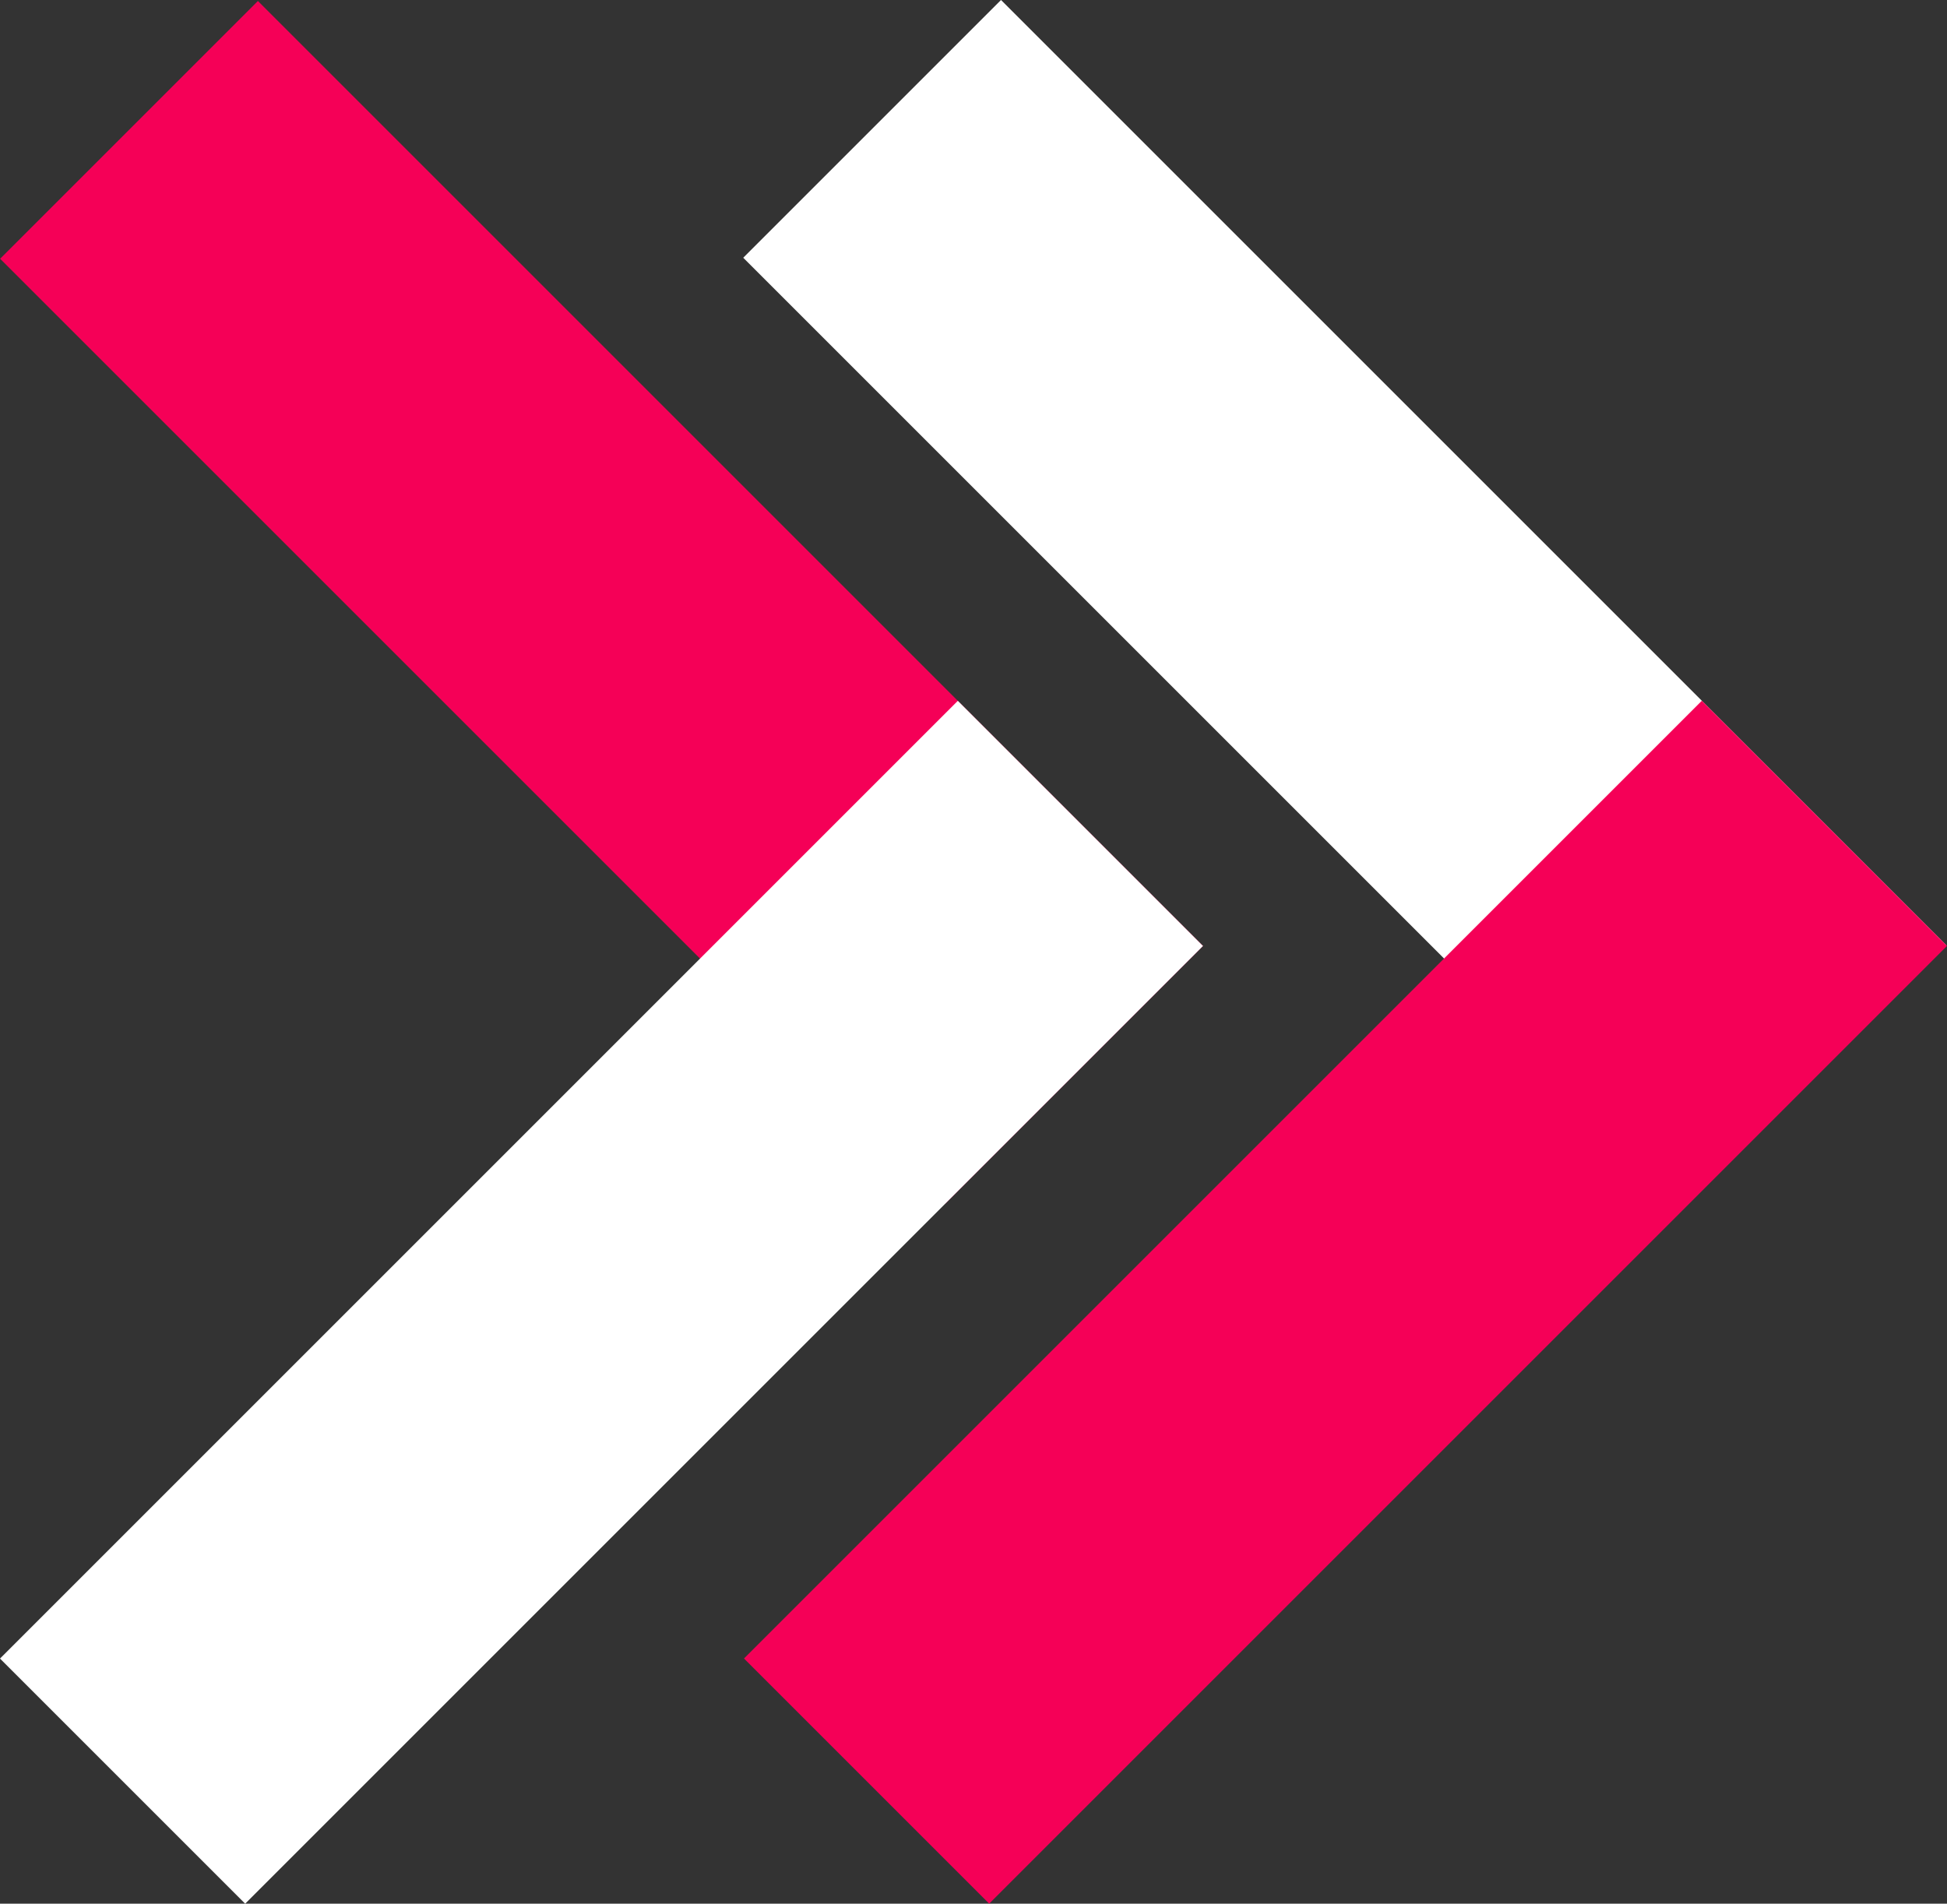 <svg id="Layer_1" data-name="Layer 1" xmlns="http://www.w3.org/2000/svg" viewBox="0 0 1000 977.85"><rect x="0" y="0" width="1000" height="977.85" fill="#333333" stroke="none"/><defs><style>.cls-1{fill:#fff;}.cls-2{fill:#f50057;}</style></defs><title>SSCLogo</title><rect class="cls-1" x="347.4" y="226.78" width="686.45" height="187.24" transform="translate(428.84 -406.01) rotate(45)"/><rect class="cls-2" x="343.2" y="591.34" width="695.72" height="178.08" transform="translate(1660.82 661.33) rotate(135)"/><rect class="cls-2" x="-34.25" y="227.29" width="686.45" height="187.24" transform="translate(317.41 -135.99) rotate(45)"/><rect class="cls-1" x="-38.92" y="591.38" width="695.72" height="178.08" transform="translate(1008.52 931.59) rotate(135)"/></svg>